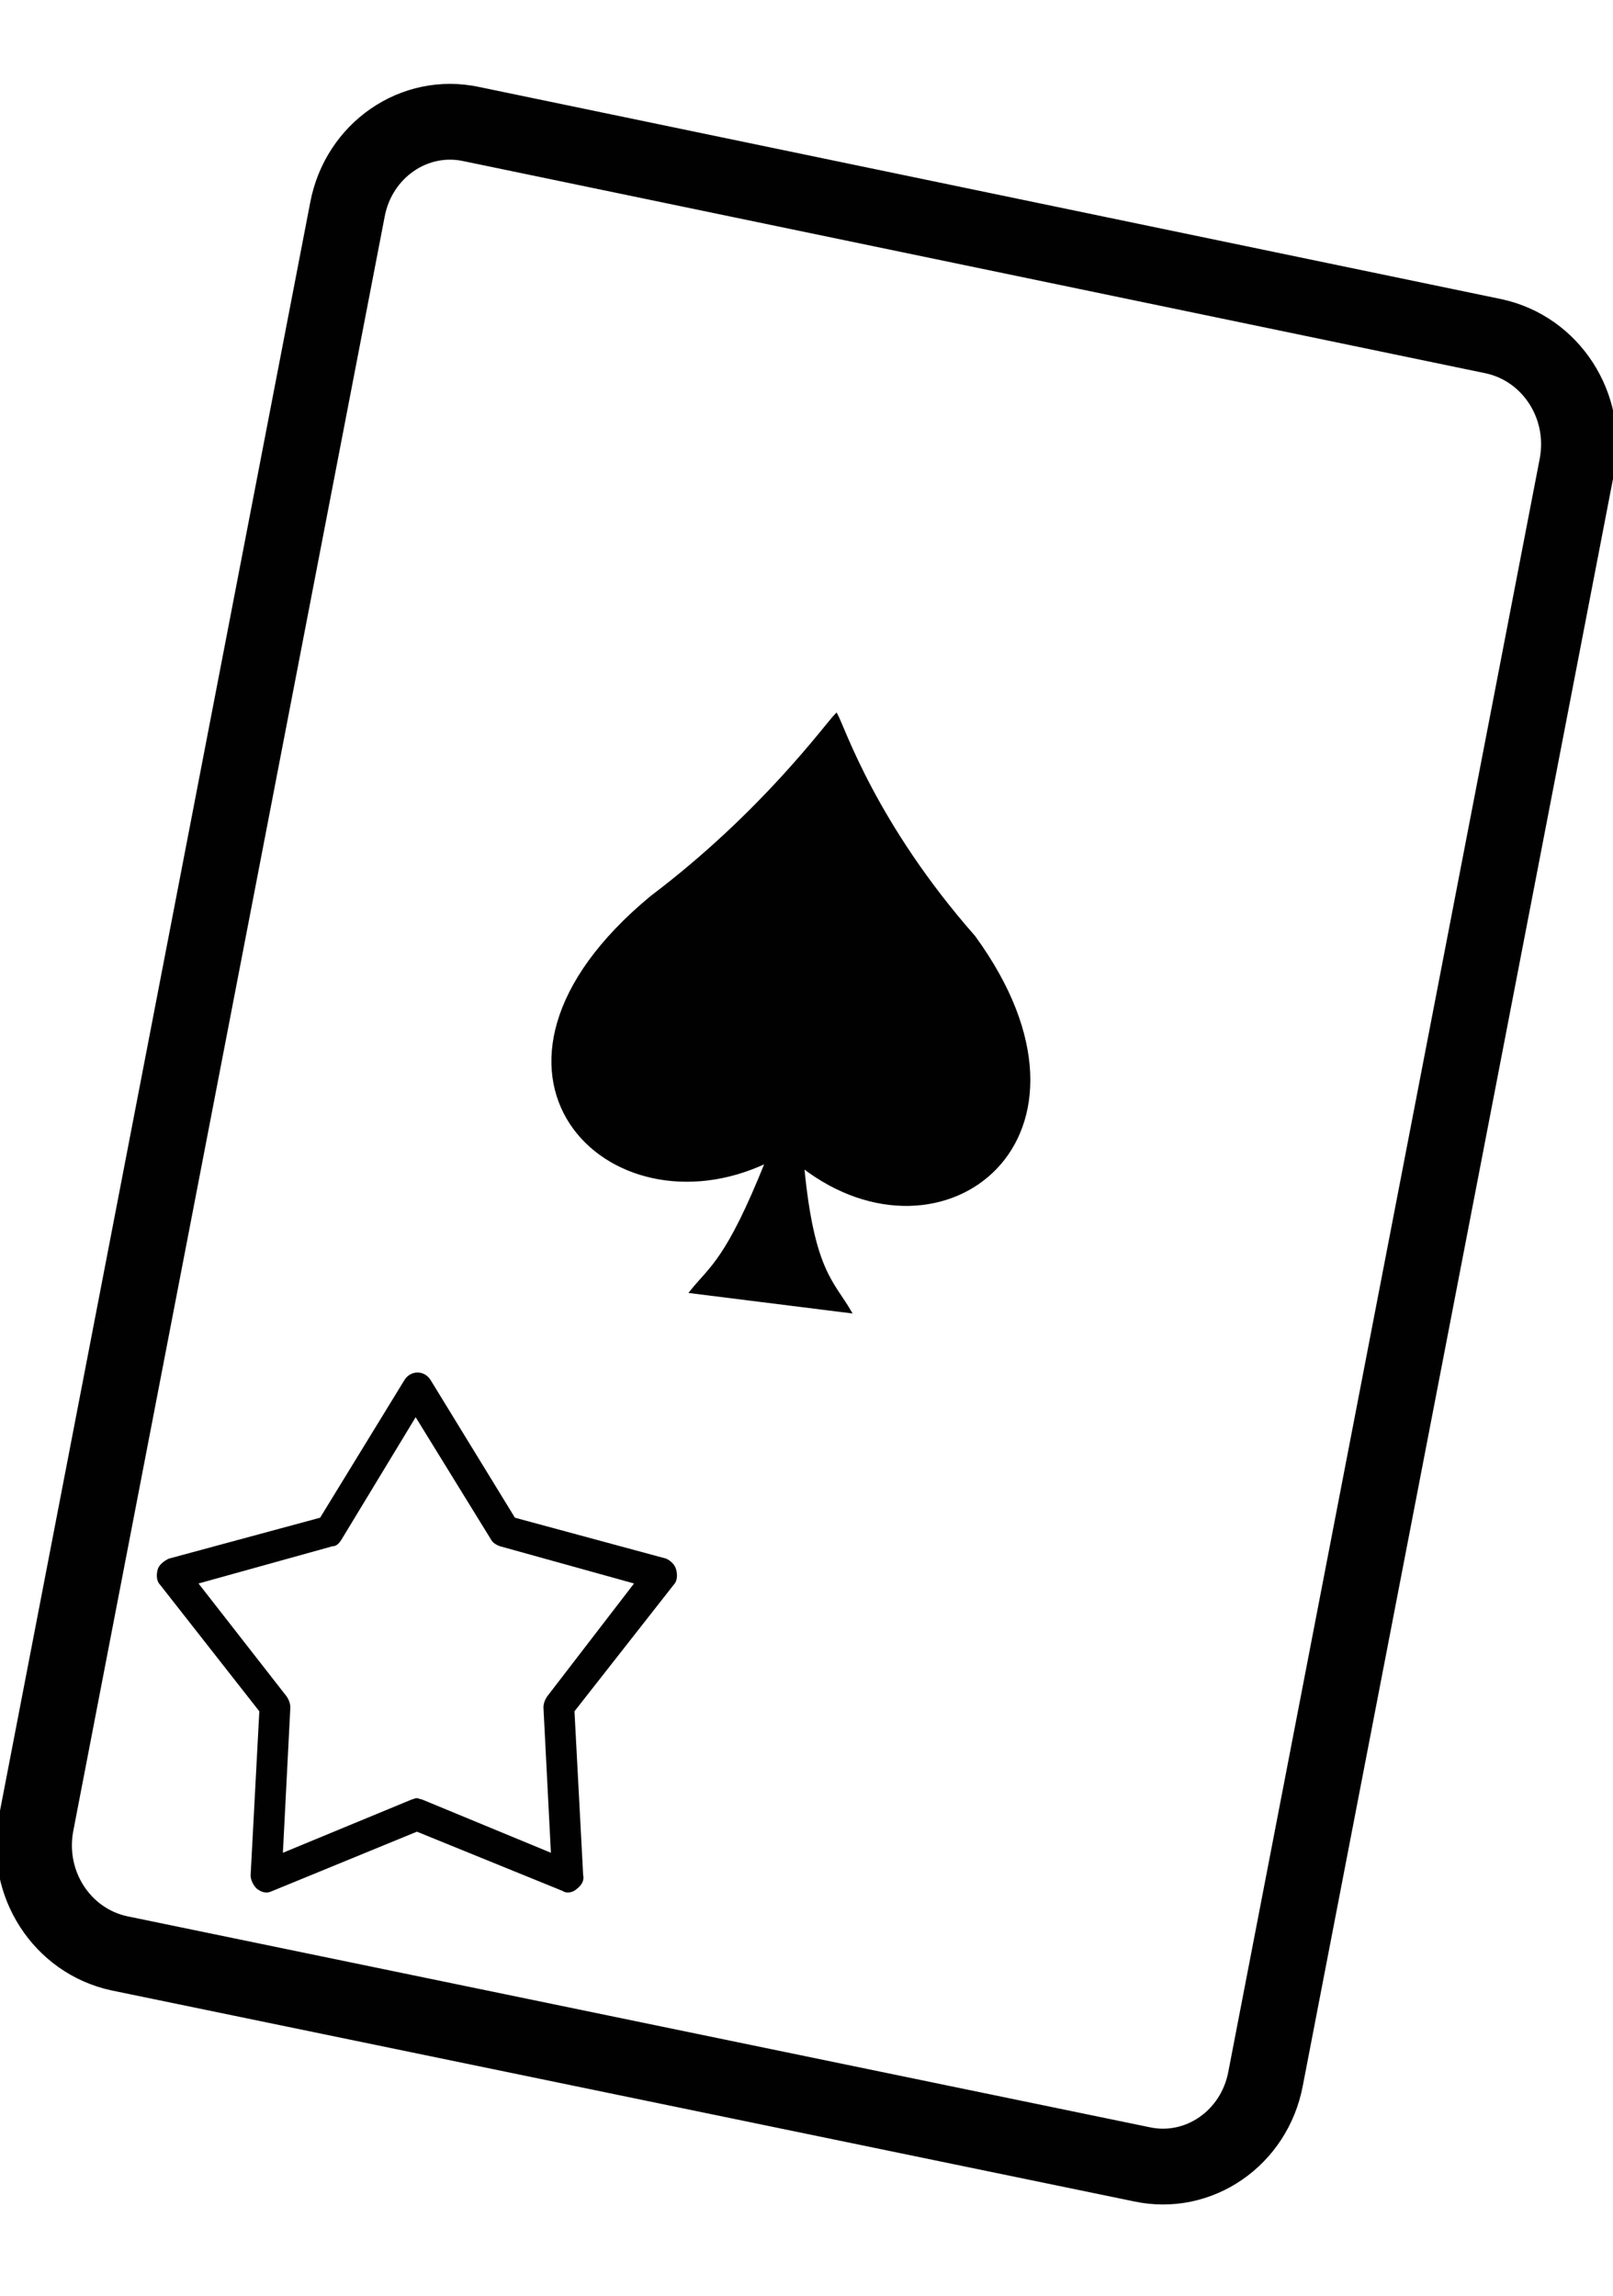 <svg width="130" height="185" viewBox="0 0 130 185" fill="none" xmlns="http://www.w3.org/2000/svg">
<g clip-path="url(#clip0_209:2)">
<path d="M38 10L120.4 27.1C125 28.1 128 32.7 127.1 37.5L102 167.5C101.1 172.3 96.6 175.4 92 174.4L9.6 157.4C5 156.4 2 151.8 2.9 147L28 16.9C28.9 12.1 33.4 9 38 10Z" stroke="#010101" stroke-width="6.108"/>
<path d="M33.6 144.9C33.7 144.9 33.9 145 34 145L44.4 149.3L43.8 137.6C43.8 137.3 43.9 137 44.1 136.7L51.1 127.6L40.3 124.6C40 124.5 39.7 124.3 39.6 124.1L33.5 114.2L27.5 124.1C27.3 124.4 27.1 124.6 26.8 124.6L16 127.6L23.1 136.7C23.3 137 23.4 137.3 23.4 137.6L22.8 149.3L33.2 145C33.3 145 33.4 144.9 33.6 144.9ZM45.8 152.5C45.7 152.5 45.5 152.5 45.4 152.4L33.6 147.6L21.9 152.4C21.5 152.6 21.1 152.5 20.7 152.2C20.4 151.9 20.2 151.5 20.2 151.1L20.9 137.9L12.9 127.7C12.6 127.4 12.6 126.9 12.7 126.5C12.8 126.1 13.2 125.8 13.6 125.6L25.8 122.3L32.6 111.2C33.1 110.4 34.2 110.4 34.7 111.2L41.5 122.3L53.7 125.6C54.1 125.8 54.4 126.1 54.5 126.5C54.6 126.9 54.6 127.4 54.3 127.7L46.3 137.9L47 151.1C47.1 151.5 46.9 151.9 46.5 152.2C46.3 152.4 46 152.5 45.8 152.5Z" fill="#010101"/>
<path fill-rule="evenodd" clip-rule="evenodd" d="M52.5 72.3C35.6 86.3 49 99.7 61.8 93.6C58.6 101.6 57.3 102.1 55.7 104.1L68.5 105.7C67.1 103.3 65.5 102.4 64.7 94C76 102.7 90.3 91.7 78.5 75.5C70.5 66.4 68 58.7 67.4 57.6C66.6 58.4 61.5 65.5 52.5 72.3Z" fill="#010101" stroke="#010101" stroke-width="0.231"/>
</g>
<defs>
<clipPath id="clip0_209:2">
<rect width="130" height="185" fill="white"/>
</clipPath>
</defs>
</svg>
